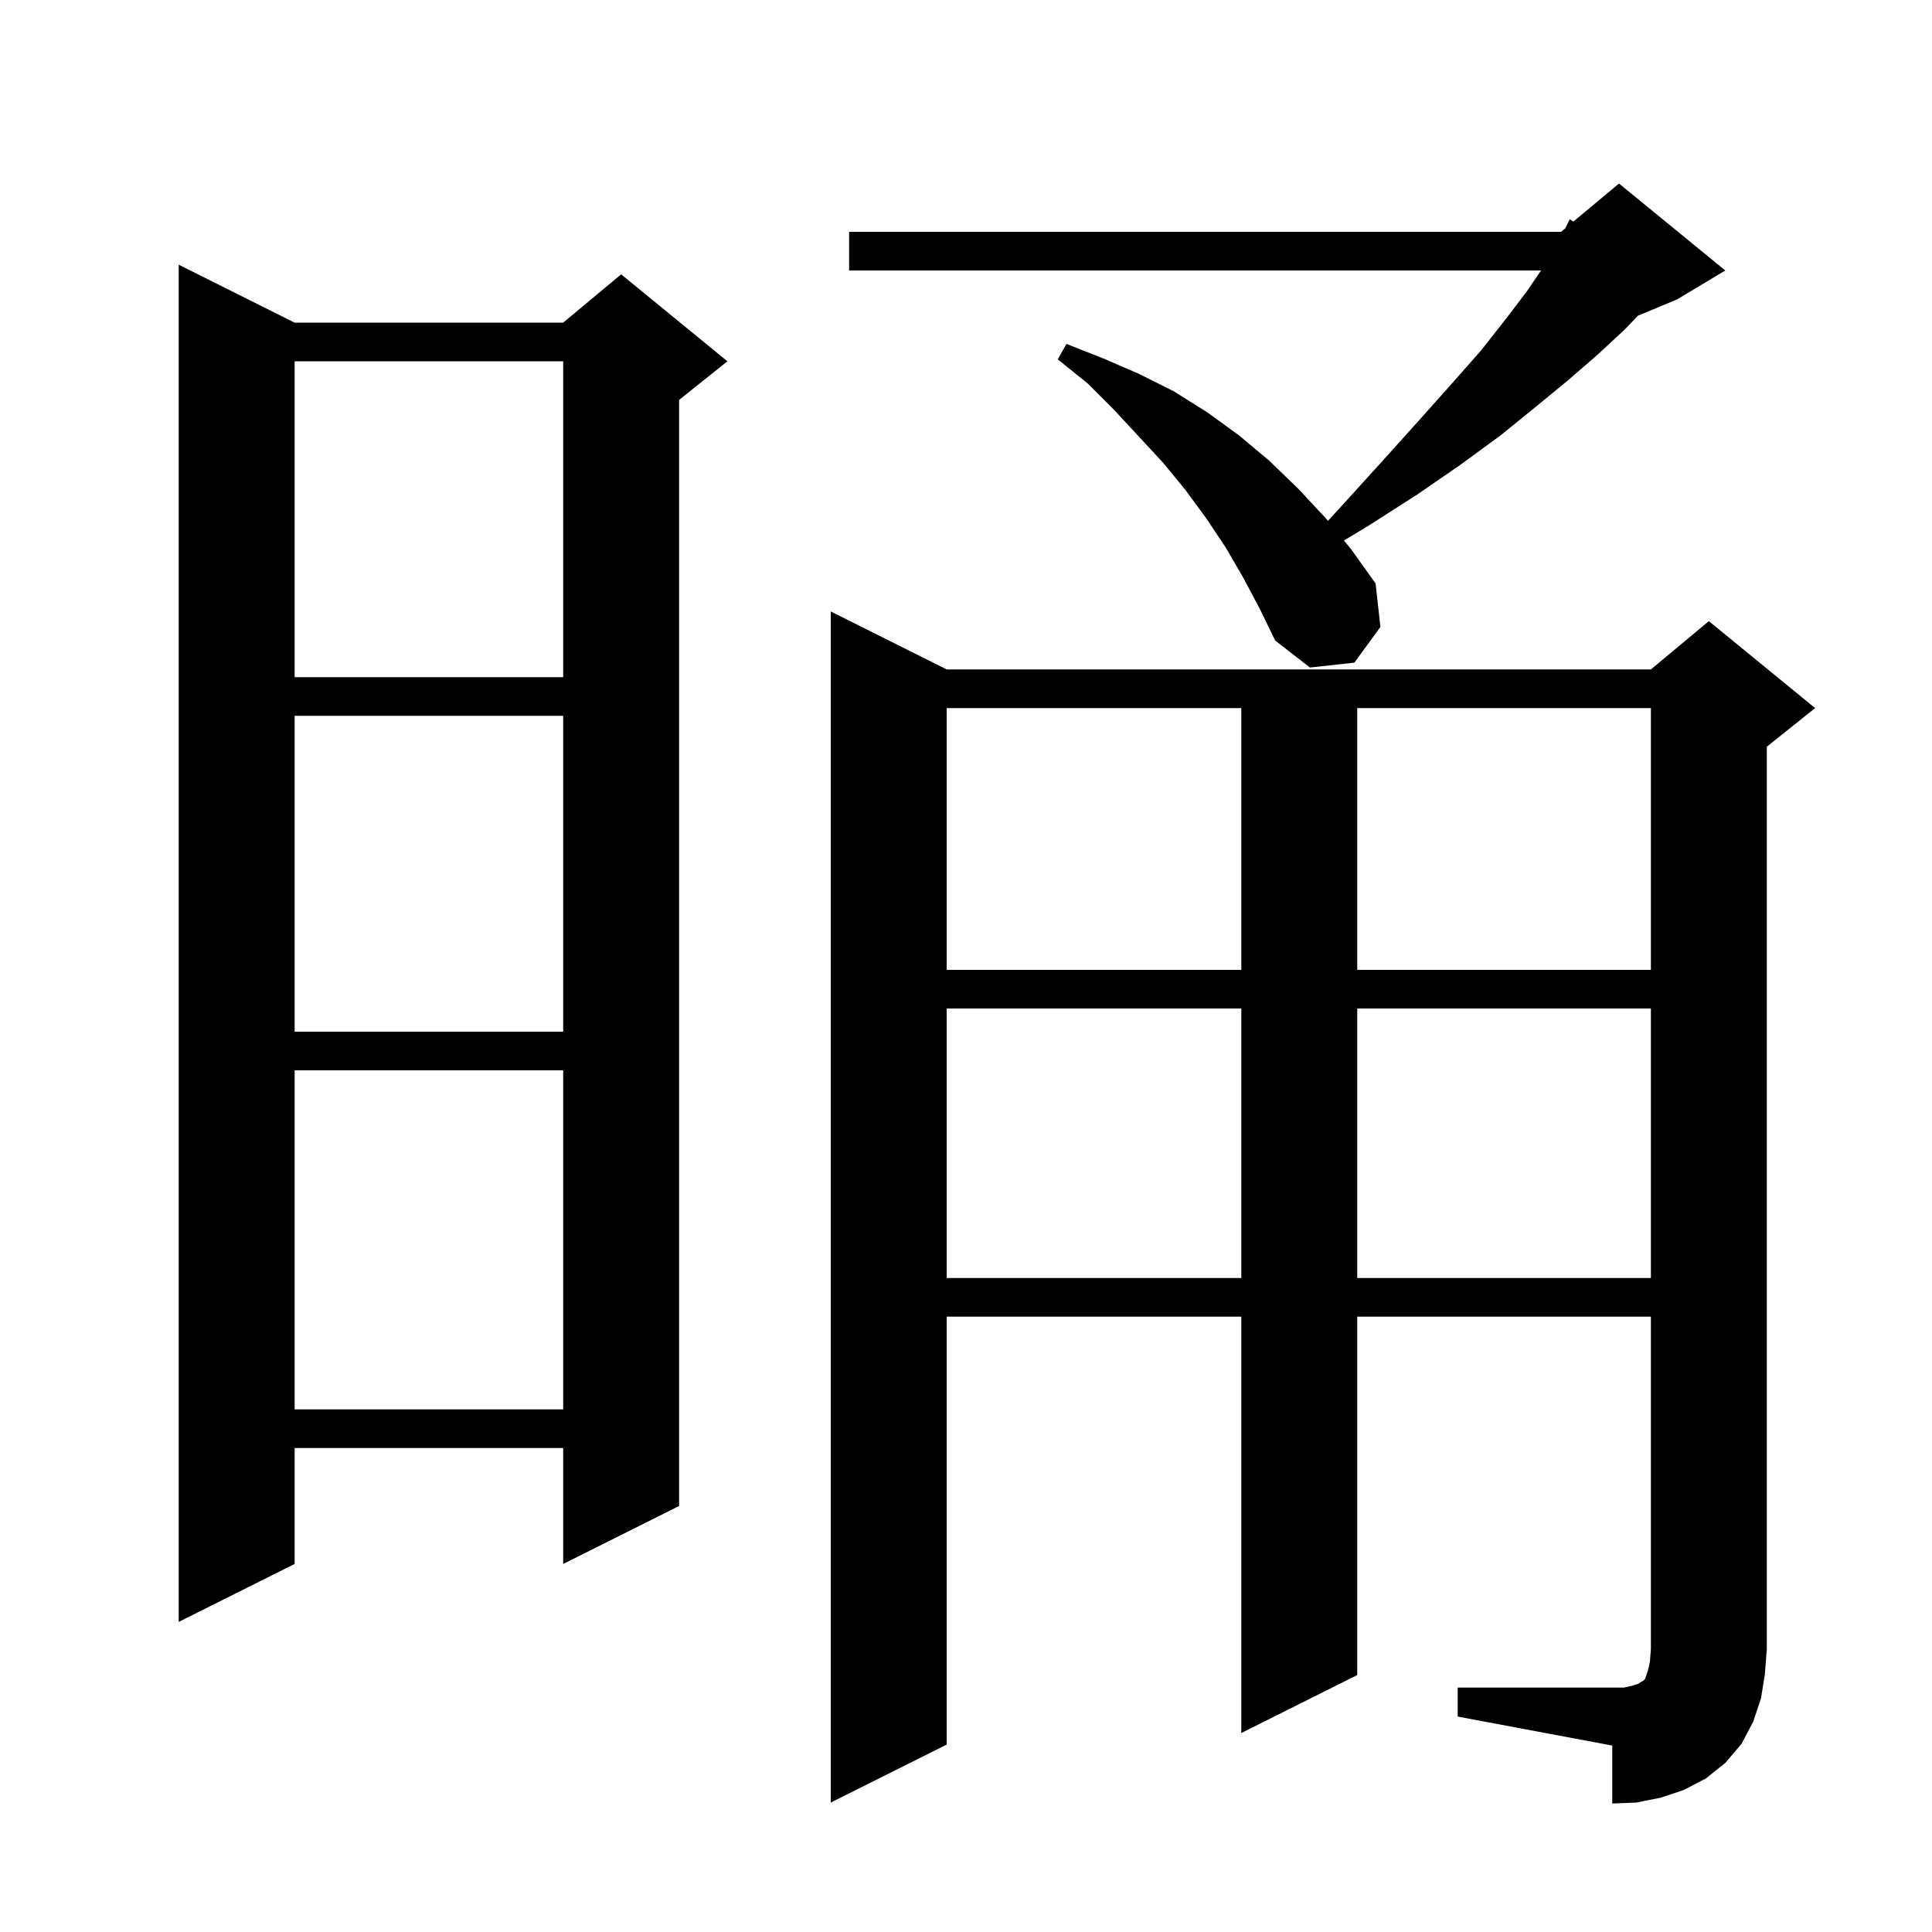 <svg xmlns="http://www.w3.org/2000/svg" xmlns:xlink="http://www.w3.org/1999/xlink" version="1.1" baseProfile="full" viewBox="0 0 200 200" width="200" height="200">
<g fill="black">
<path d="M 150.9 174.7 L 168.1 174.7 L 169.0 174.5 L 169.6 174.3 L 169.9 174.1 L 170.1 174.0 L 170.3 173.8 L 170.6 172.9 L 170.8 172.0 L 170.9 170.7 L 170.9 136.3 L 140.5 136.3 L 140.5 173.4 L 128.5 179.4 L 128.5 136.3 L 98.0 136.3 L 98.0 180.6 L 86.0 186.6 L 86.0 63.3 L 98.0 69.3 L 170.9 69.3 L 176.9 64.3 L 187.9 73.3 L 182.9 77.3 L 182.9 170.7 L 182.7 173.3 L 182.3 175.8 L 181.5 178.2 L 180.3 180.5 L 178.6 182.5 L 176.6 184.1 L 174.3 185.3 L 171.9 186.1 L 169.4 186.6 L 166.9 186.7 L 166.9 180.7 L 150.9 177.7 Z M 30.5 33.4 L 58.3 33.4 L 64.3 28.4 L 75.3 37.4 L 70.3 41.4 L 70.3 155.9 L 58.3 161.9 L 58.3 149.9 L 30.5 149.9 L 30.5 161.9 L 18.5 167.9 L 18.5 27.4 Z M 30.5 110.8 L 30.5 145.9 L 58.3 145.9 L 58.3 110.8 Z M 98.0 104.4 L 98.0 132.3 L 128.5 132.3 L 128.5 104.4 Z M 140.5 104.4 L 140.5 132.3 L 170.9 132.3 L 170.9 104.4 Z M 30.5 74.1 L 30.5 106.8 L 58.3 106.8 L 58.3 74.1 Z M 98.0 73.3 L 98.0 100.4 L 128.5 100.4 L 128.5 73.3 Z M 140.5 73.3 L 140.5 100.4 L 170.9 100.4 L 170.9 73.3 Z M 30.5 37.4 L 30.5 70.1 L 58.3 70.1 L 58.3 37.4 Z M 128.7 59.8 L 126.9 56.7 L 124.9 53.7 L 122.7 50.7 L 120.4 47.9 L 117.9 45.2 L 115.3 42.4 L 112.6 39.7 L 109.5 37.2 L 110.4 35.6 L 114.2 37.1 L 117.9 38.7 L 121.5 40.5 L 125.0 42.7 L 128.3 45.1 L 131.4 47.7 L 134.4 50.6 L 137.2 53.6 L 137.467 53.926 L 139.5 51.7 L 143.4 47.4 L 147.0 43.4 L 150.3 39.7 L 153.3 36.3 L 155.9 33.0 L 158.1 30.1 L 159.525 28.0 L 87.9 28.0 L 87.9 24.0 L 161.6 24.0 L 162.029 23.643 L 162.5 22.7 L 162.872 22.94 L 167.6 19.0 L 178.6 28.0 L 173.6 31.0 L 169.56 32.683 L 168.2 34.1 L 165.4 36.7 L 162.4 39.3 L 159.0 42.1 L 155.3 45.1 L 151.2 48.1 L 146.7 51.2 L 141.7 54.4 L 139.126 55.954 L 139.9 56.9 L 142.4 60.4 L 142.9 64.9 L 140.2 68.6 L 135.6 69.1 L 132.0 66.3 L 130.4 63.0 Z " />
</g>
</svg>
